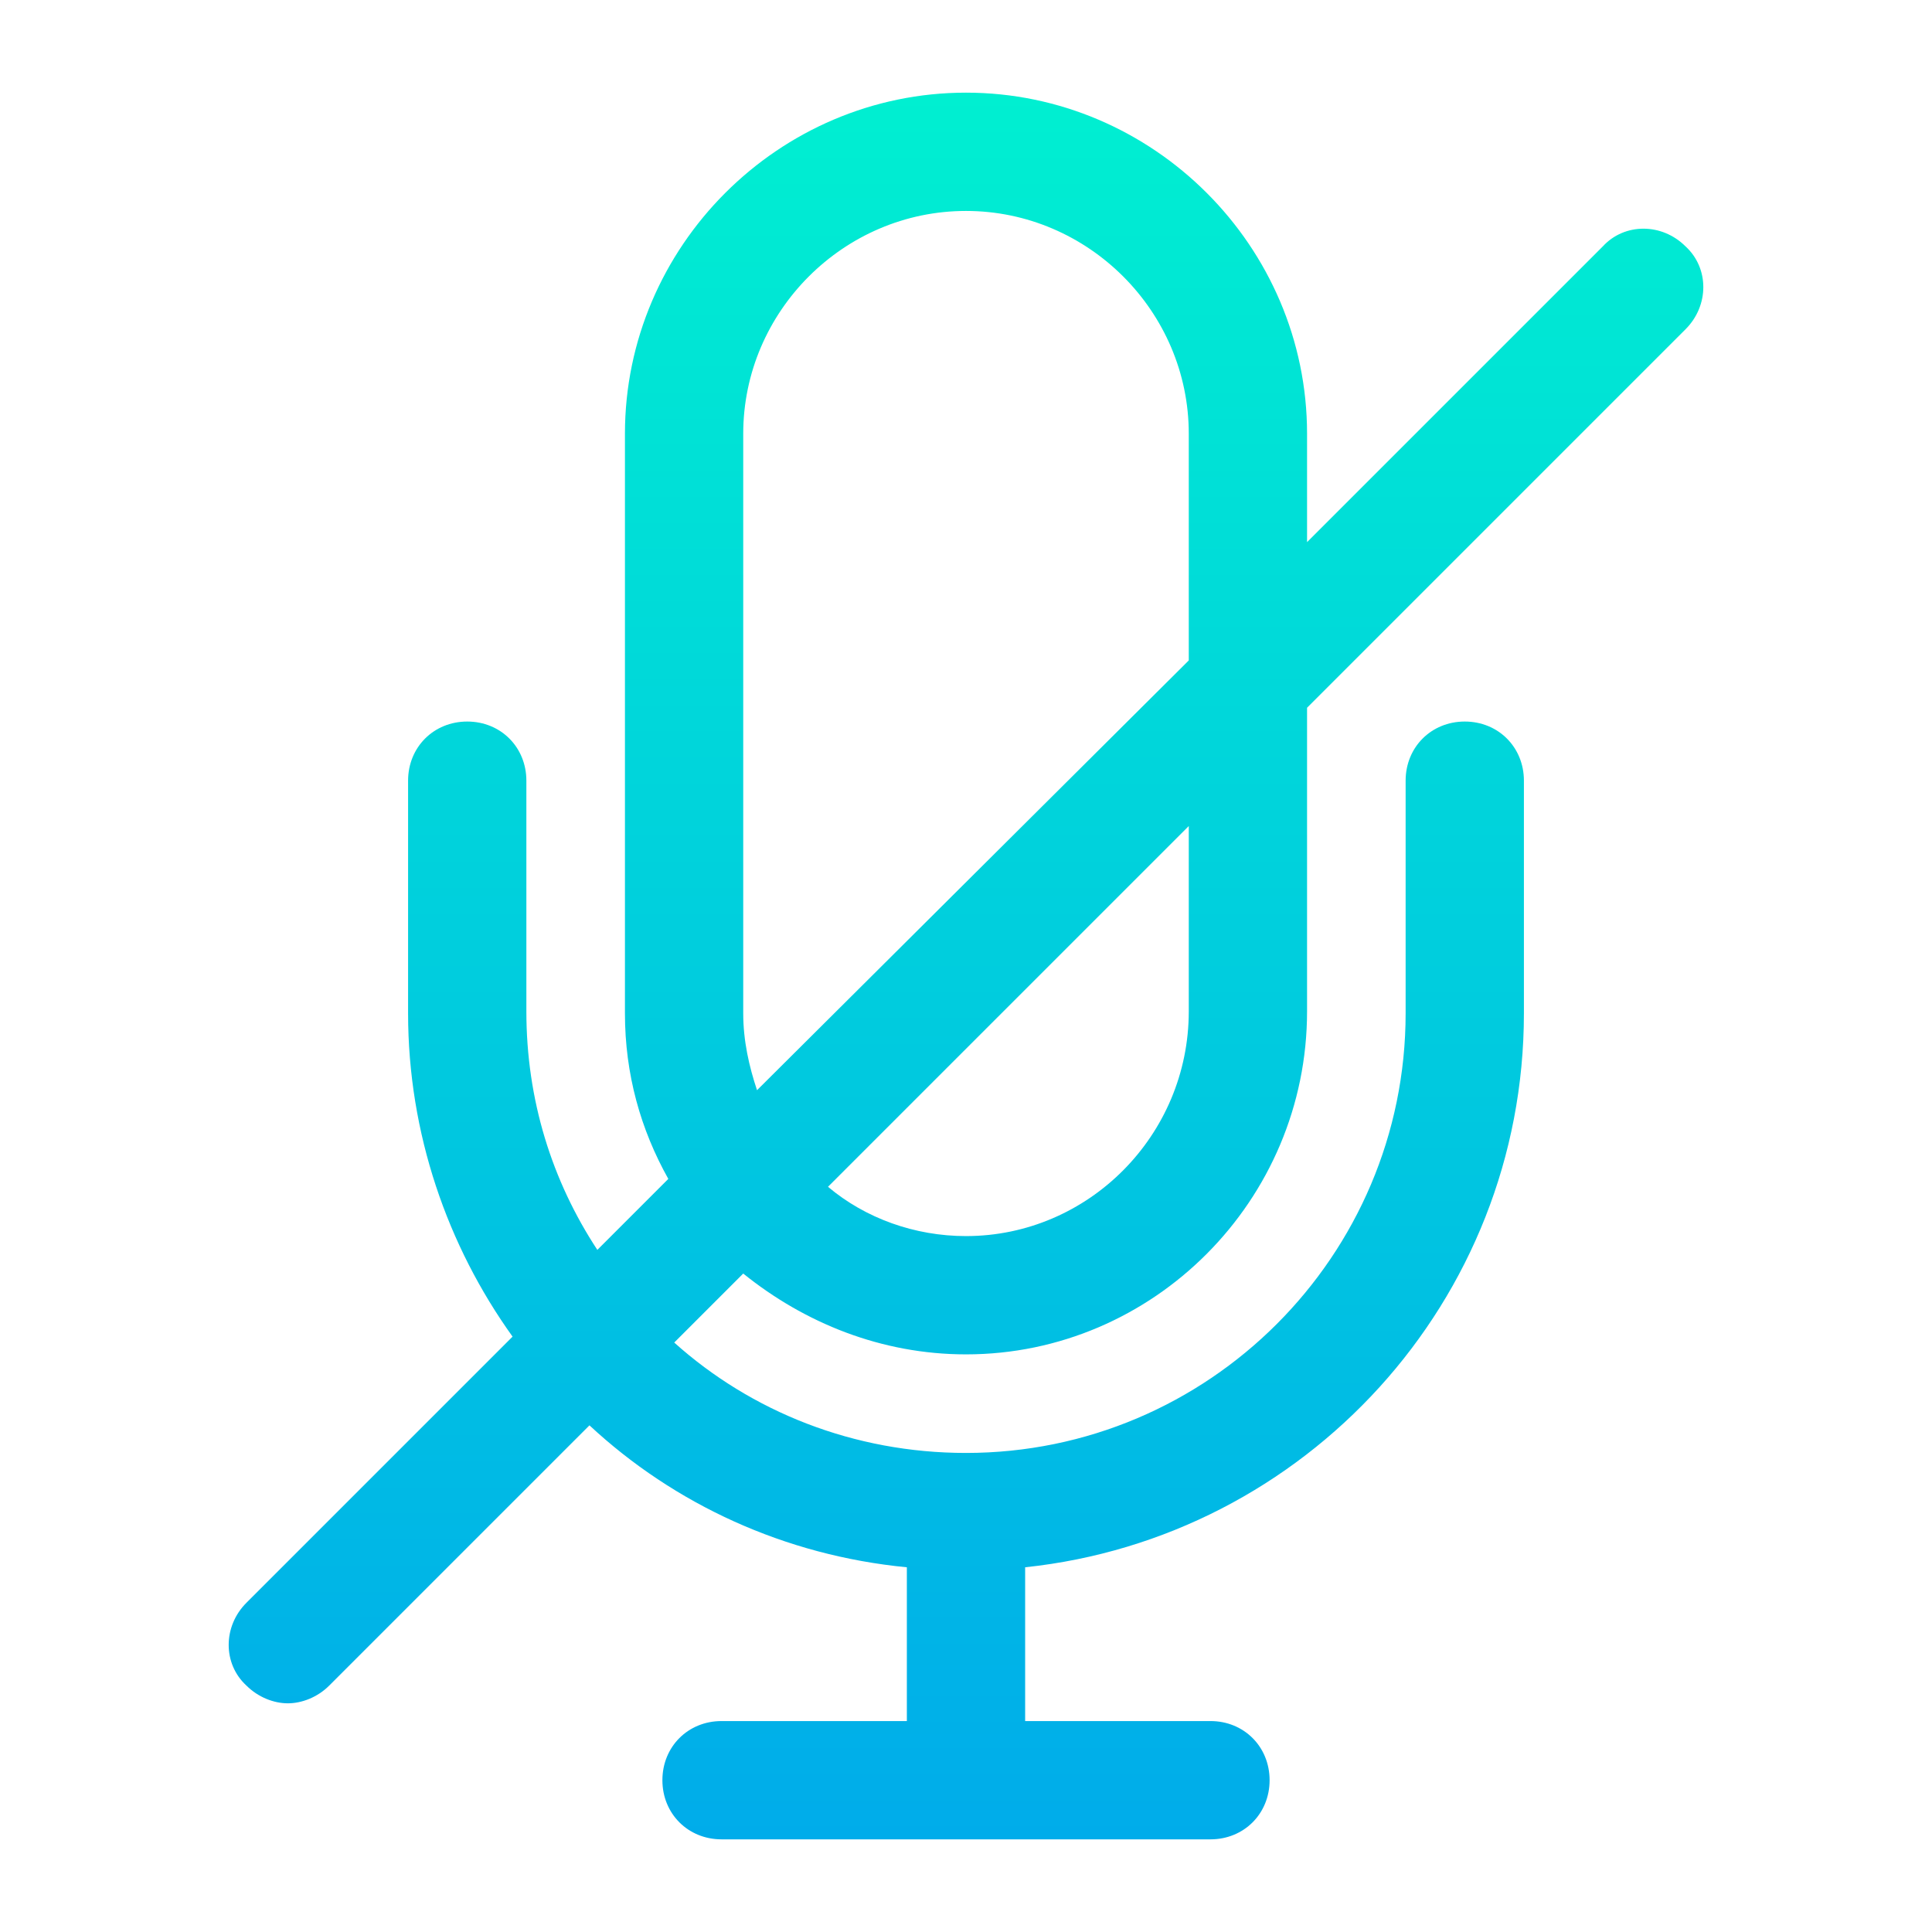 <?xml version="1.0" encoding="utf-8"?>
<!-- Generator: Adobe Illustrator 19.0.0, SVG Export Plug-In . SVG Version: 6.00 Build 0)  -->
<svg xmlns="http://www.w3.org/2000/svg" xmlns:xlink="http://www.w3.org/1999/xlink" version="1.1" id="Layer_1" x="0px" y="0px" viewBox="0 2 98 98" style="enable-background:new 0 2 98 98;" xml:space="preserve" width="512" height="512">
<style type="text/css">
	.st0{fill:url(#SVGID_1_);}
</style>
<linearGradient id="SVGID_1_" gradientUnits="userSpaceOnUse" x1="49" y1="6.7" x2="49" y2="95.3">
	<stop offset="0" style="stop-color:#00EFD1"/>
	<stop offset="1" style="stop-color:#00ACEA"/>
</linearGradient>
<path class="st0" d="M49,70.7c9.5,0,17.3-7.8,17.3-17.4V37.9l19.2-19.2c1.2-1.2,1.2-3.1,0-4.2c-1.2-1.2-3.1-1.2-4.2,0l-15,15V24  c0-9.5-7.8-17.3-17.3-17.3S31.7,14.5,31.7,24v29.4c0,3.1,0.8,5.9,2.2,8.4l-3.6,3.6c-2.3-3.5-3.6-7.6-3.6-12.1V41.6c0-1.7-1.3-3-3-3  s-3,1.3-3,3v11.8c0,6.1,2,11.8,5.3,16.4L12.5,83.3c-1.2,1.2-1.2,3.1,0,4.2c0.6,0.6,1.4,0.9,2.1,0.9s1.5-0.3,2.1-0.9l13.2-13.2  c4.3,4,9.9,6.6,16.1,7.2v7.8h-9.4c-1.7,0-3,1.3-3,3s1.3,3,3,3h24.8c1.7,0,3-1.3,3-3s-1.3-3-3-3H52v-7.8C66.2,80,77.3,68,77.3,53.4  V41.6c0-1.7-1.3-3-3-3s-3,1.3-3,3v11.8c0,12.3-10,22.3-22.3,22.3c-5.7,0-10.9-2.1-14.8-5.6l3.5-3.5C40.8,69.1,44.7,70.7,49,70.7z   M60.3,53.3c0,6.3-5.1,11.4-11.3,11.4c-2.6,0-5.1-0.9-7-2.5l18.3-18.3V53.3z M37.7,53.4V24c0-6.2,5.1-11.3,11.3-11.3  c6.2,0,11.3,5.1,11.3,11.3v11.5L38.4,57.3C38,56.1,37.7,54.8,37.7,53.4z"/>
</svg>
